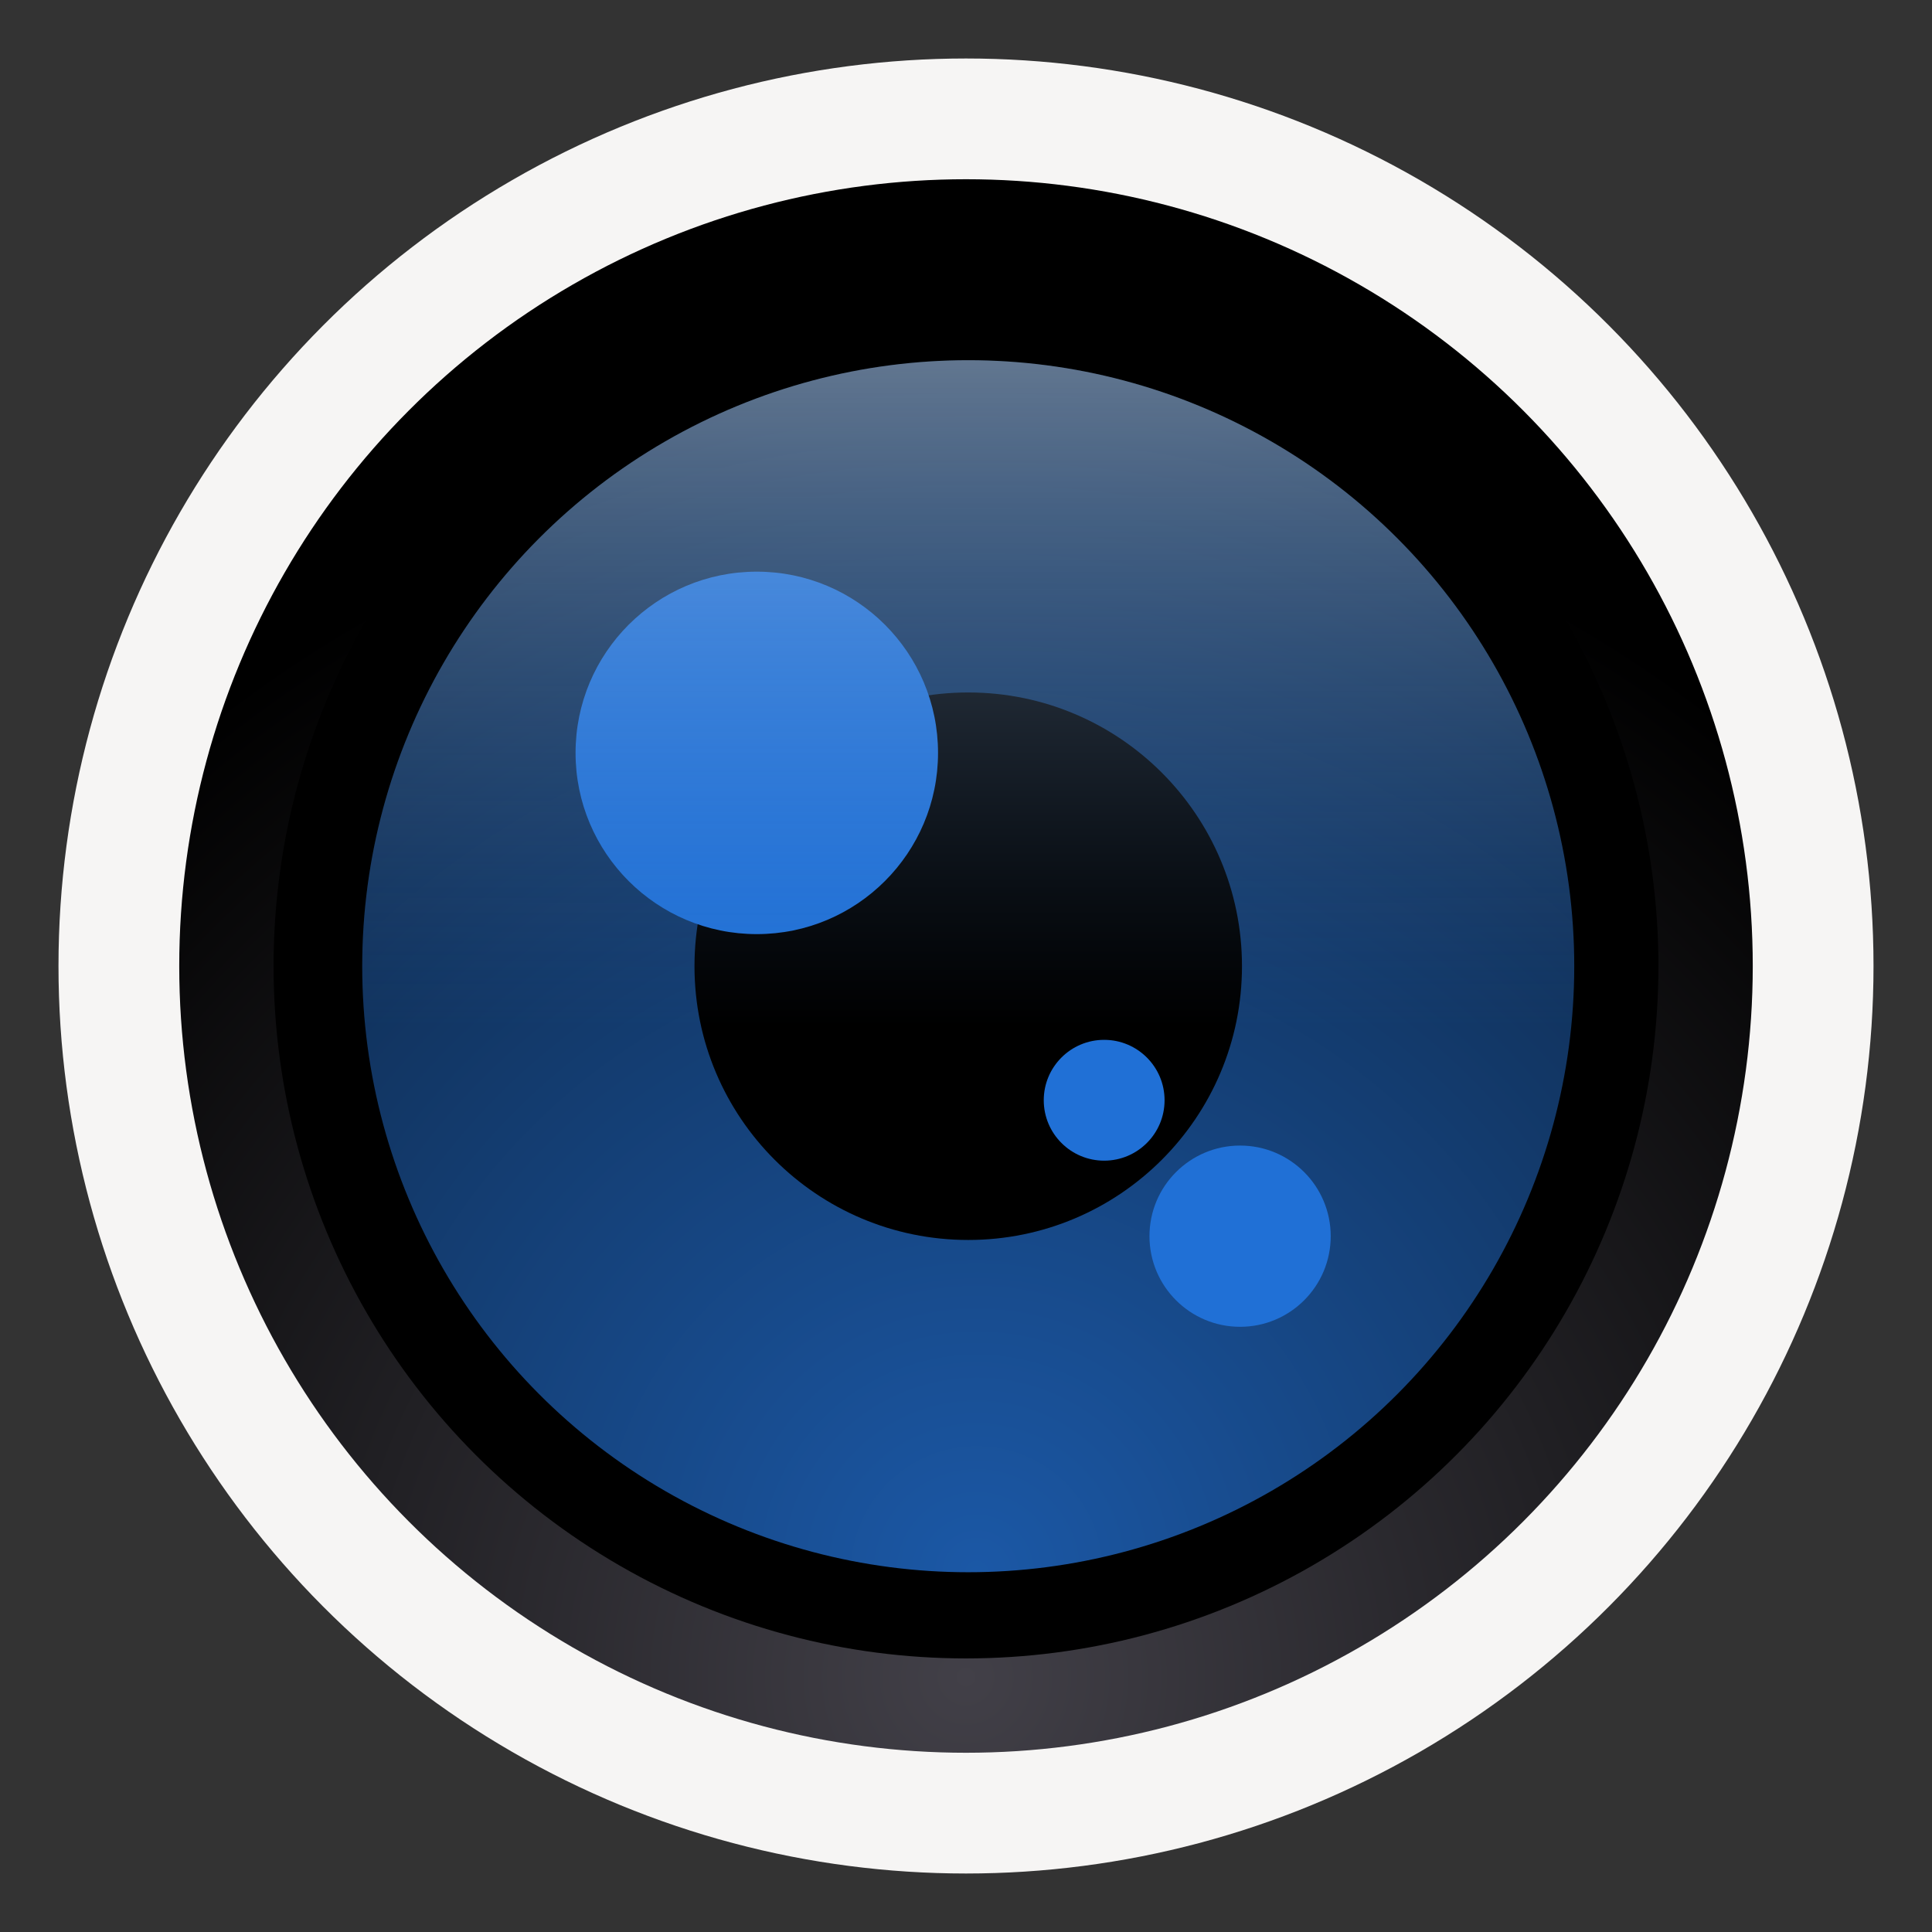 <svg enable-background="new" height="128" viewBox="0 0 128 128" width="128" xmlns="http://www.w3.org/2000/svg" xmlns:xlink="http://www.w3.org/1999/xlink">
  <rect x="0" y="0" width="128" height="128" fill="#333333" stroke="none"/>
  <radialGradient id="radialGradient949" cx="64" cy="-283.106" gradientUnits="userSpaceOnUse" r="81.083">
    <stop offset="0" stop-color="#424048"/>
    <stop offset="1"/>
  </radialGradient>
  <radialGradient id="radialGradient2192" cx="296.707" cy="-78.404" gradientUnits="userSpaceOnUse" r="145.459">
    <stop offset="0" stop-color="#1b58a6"/>
    <stop offset="1" stop-color="#060b10"/>
  </radialGradient>
  <linearGradient id="linearGradient1061" gradientUnits="userSpaceOnUse" x1="296" x2="296" y1="46.591" y2="-33.409">
    <stop offset="0" stop-color="#fff"/>
    <stop offset="1" stop-color="#4a86cf" stop-opacity="0"/>
  </linearGradient>
  <g transform="matrix(1 0 0 -1 0 -172)">
    <circle cx="64" cy="-236" fill="#f6f5f4" r="60.125"/>
    <circle cx="64" cy="-236" fill="url(#radialGradient949)" r="52.125"/>
    <circle cx="64" cy="-236" r="45.875"/>
  </g>
  <g enable-background="new" transform="matrix(.803 0 0 -.803 -173.54 41.202)">
    <circle cx="296" cy="-28.409" fill="url(#radialGradient2192)" r="50"/>
    <circle cx="296" cy="-28.409" r="22.586"/>
    <g fill="#2070d6">
      <circle cx="278.555" cy="-10.808" r="14.953"/>
      <ellipse cx="318.43" cy="-50.683" rx="7.477" ry="7.477"/>
      <ellipse cx="307.215" cy="-39.468" rx="4.984" ry="4.984"/>
    </g>
    <circle cx="296" cy="-28.409" fill="url(#linearGradient1061)" opacity=".664" r="50"/>
  </g>
</svg>
